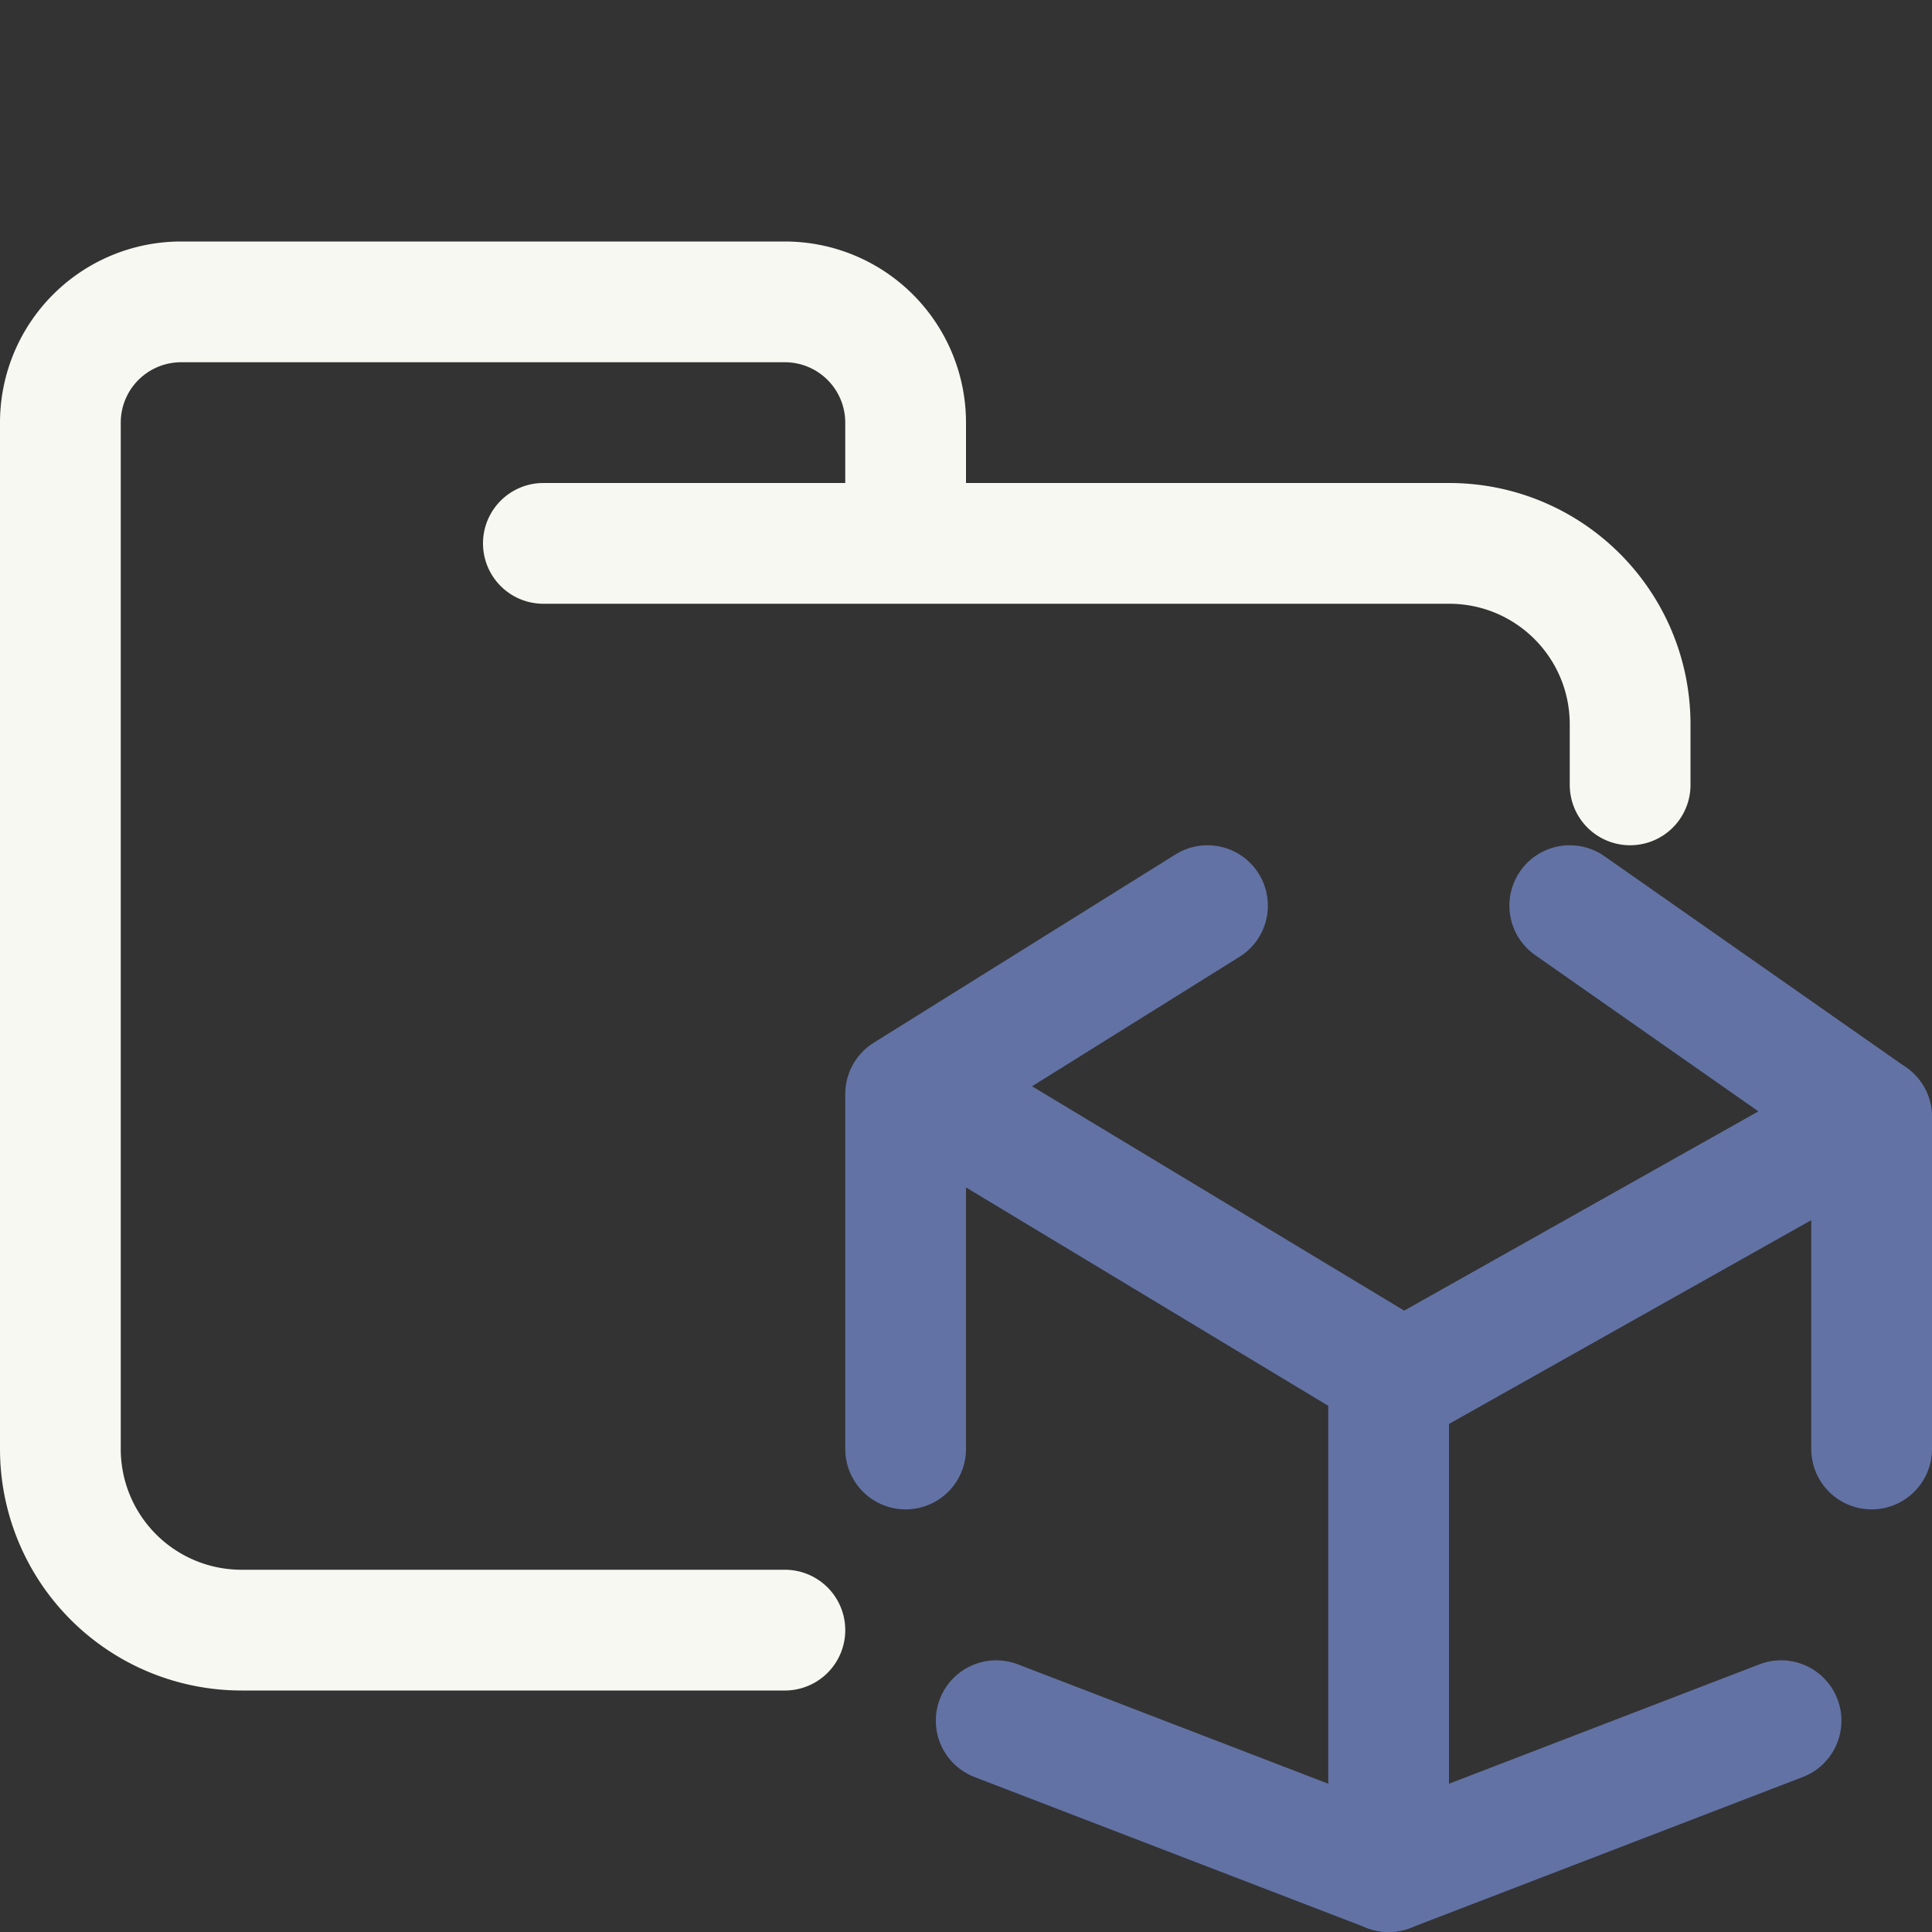 <svg xmlns="http://www.w3.org/2000/svg" width="16" height="16"><rect width="100%" height="100%" fill="#333333" stroke="none"/><g fill="none" fill-rule="evenodd" stroke-linecap="round" stroke-linejoin="round"><path stroke="#F8F8F2" d="M4.5 4.5H12c.83 0 1.5.67 1.5 1.5v.5m-7 7H2A1.5 1.5 0 0 1 .5 12V3.5a1 1 0 0 1 1-1h5a1 1 0 0 1 1 1v1"/><g stroke="#6272A4"><path d="m13 7.5 2.5 1.75V12M14.75 14.25 11.5 15.5l-3.25-1.25M7.5 12V9.06L10 7.5"/><path d="m8 9.25 3.5 2.11v4.14M15.5 9.25l-4 2.25"/></g></g></svg>